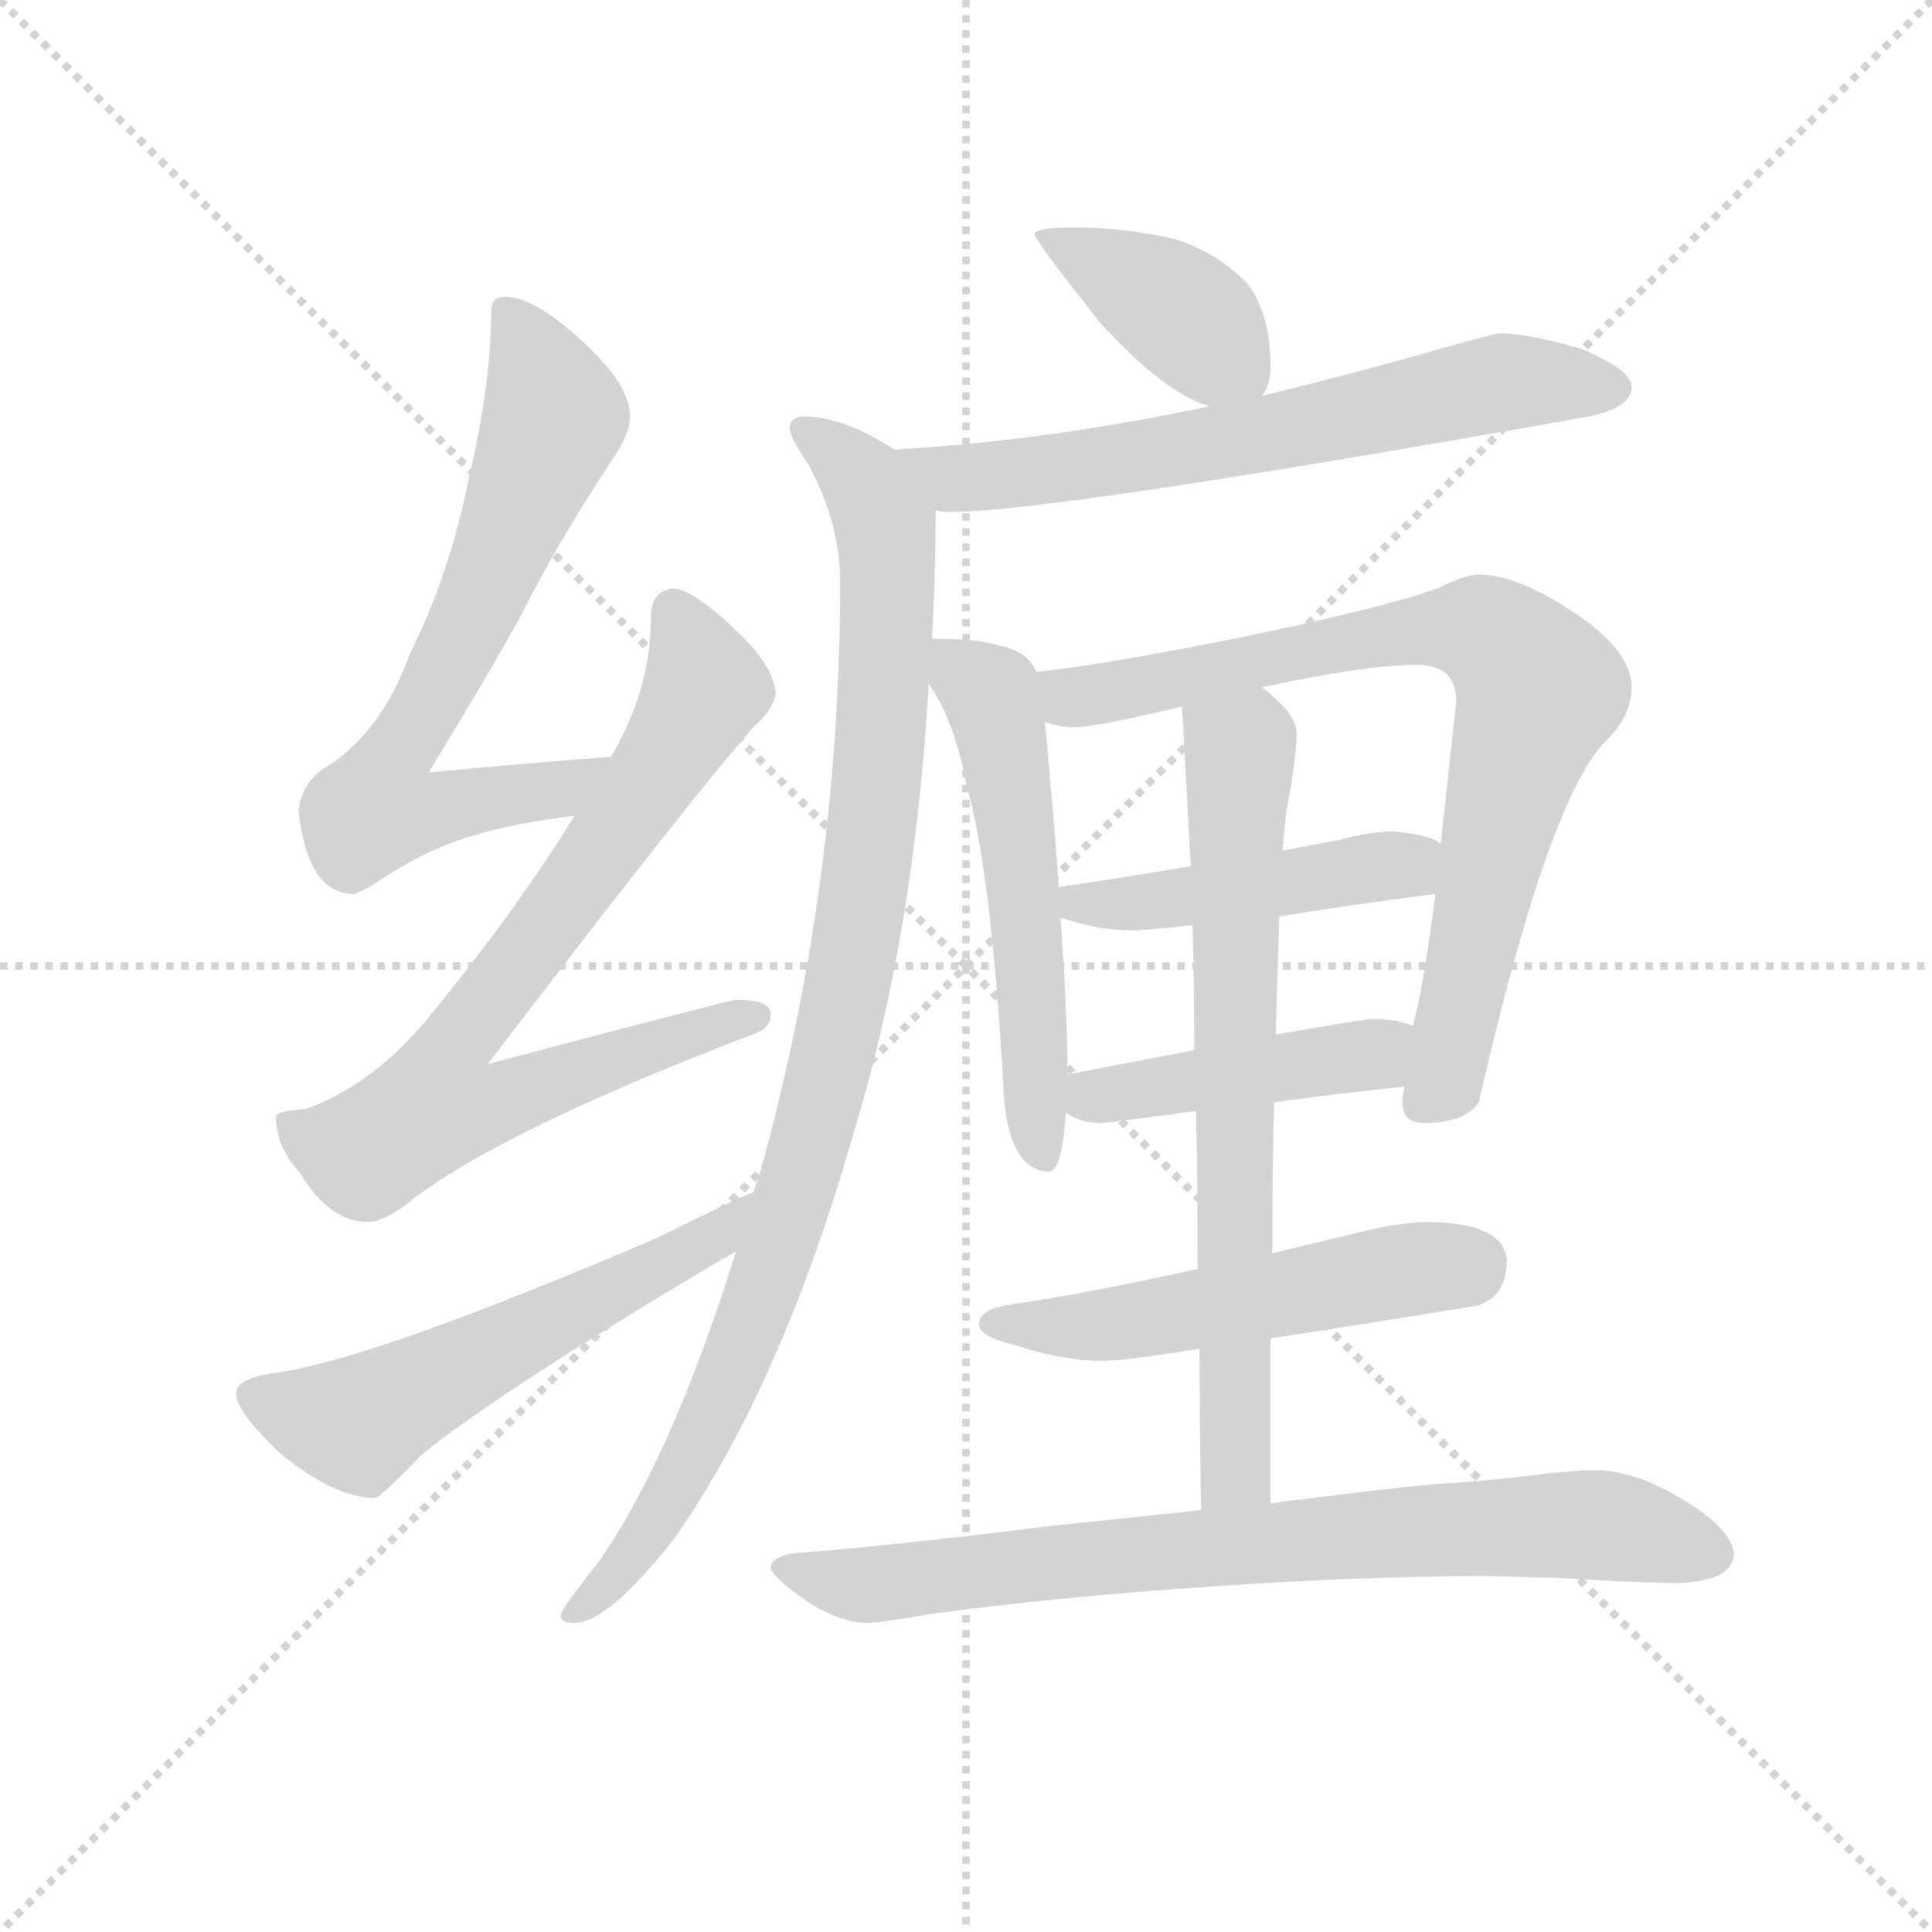 <svg version="1.1" viewBox="0 0 1024 1024" xmlns="http://www.w3.org/2000/svg">
  <g stroke="lightgray" stroke-dasharray="1,1" stroke-width="1" transform="scale(4, 4)">
    <line x1="0" y1="0" x2="256" y2="256"></line>
    <line x1="256" y1="0" x2="0" y2="256"></line>
    <line x1="128" y1="0" x2="128" y2="256"></line>
    <line x1="0" y1="128" x2="256" y2="128"></line>
  </g>
  <g transform="scale(0.92, -0.92) translate(60, -850)">
    <style type="text/css">
      
        @keyframes keyframes0 {
          from {
            stroke: blue;
            stroke-dashoffset: 702;
            stroke-width: 128;
          }
          70% {
            animation-timing-function: step-end;
            stroke: blue;
            stroke-dashoffset: 0;
            stroke-width: 128;
          }
          to {
            stroke: black;
            stroke-width: 1024;
          }
        }
        #make-me-a-hanzi-animation-0 {
          animation: keyframes0 0.821s both;
          animation-delay: 0s;
          animation-timing-function: linear;
        }
      
        @keyframes keyframes1 {
          from {
            stroke: blue;
            stroke-dashoffset: 781;
            stroke-width: 128;
          }
          72% {
            animation-timing-function: step-end;
            stroke: blue;
            stroke-dashoffset: 0;
            stroke-width: 128;
          }
          to {
            stroke: black;
            stroke-width: 1024;
          }
        }
        #make-me-a-hanzi-animation-1 {
          animation: keyframes1 0.886s both;
          animation-delay: 0.821s;
          animation-timing-function: linear;
        }
      
        @keyframes keyframes2 {
          from {
            stroke: blue;
            stroke-dashoffset: 573;
            stroke-width: 128;
          }
          65% {
            animation-timing-function: step-end;
            stroke: blue;
            stroke-dashoffset: 0;
            stroke-width: 128;
          }
          to {
            stroke: black;
            stroke-width: 1024;
          }
        }
        #make-me-a-hanzi-animation-2 {
          animation: keyframes2 0.716s both;
          animation-delay: 1.707s;
          animation-timing-function: linear;
        }
      
        @keyframes keyframes3 {
          from {
            stroke: blue;
            stroke-dashoffset: 400;
            stroke-width: 128;
          }
          57% {
            animation-timing-function: step-end;
            stroke: blue;
            stroke-dashoffset: 0;
            stroke-width: 128;
          }
          to {
            stroke: black;
            stroke-width: 1024;
          }
        }
        #make-me-a-hanzi-animation-3 {
          animation: keyframes3 0.576s both;
          animation-delay: 2.423s;
          animation-timing-function: linear;
        }
      
        @keyframes keyframes4 {
          from {
            stroke: blue;
            stroke-dashoffset: 672;
            stroke-width: 128;
          }
          69% {
            animation-timing-function: step-end;
            stroke: blue;
            stroke-dashoffset: 0;
            stroke-width: 128;
          }
          to {
            stroke: black;
            stroke-width: 1024;
          }
        }
        #make-me-a-hanzi-animation-4 {
          animation: keyframes4 0.797s both;
          animation-delay: 2.999s;
          animation-timing-function: linear;
        }
      
        @keyframes keyframes5 {
          from {
            stroke: blue;
            stroke-dashoffset: 999;
            stroke-width: 128;
          }
          76% {
            animation-timing-function: step-end;
            stroke: blue;
            stroke-dashoffset: 0;
            stroke-width: 128;
          }
          to {
            stroke: black;
            stroke-width: 1024;
          }
        }
        #make-me-a-hanzi-animation-5 {
          animation: keyframes5 1.063s both;
          animation-delay: 3.796s;
          animation-timing-function: linear;
        }
      
        @keyframes keyframes6 {
          from {
            stroke: blue;
            stroke-dashoffset: 565;
            stroke-width: 128;
          }
          65% {
            animation-timing-function: step-end;
            stroke: blue;
            stroke-dashoffset: 0;
            stroke-width: 128;
          }
          to {
            stroke: black;
            stroke-width: 1024;
          }
        }
        #make-me-a-hanzi-animation-6 {
          animation: keyframes6 0.71s both;
          animation-delay: 4.859s;
          animation-timing-function: linear;
        }
      
        @keyframes keyframes7 {
          from {
            stroke: blue;
            stroke-dashoffset: 813;
            stroke-width: 128;
          }
          73% {
            animation-timing-function: step-end;
            stroke: blue;
            stroke-dashoffset: 0;
            stroke-width: 128;
          }
          to {
            stroke: black;
            stroke-width: 1024;
          }
        }
        #make-me-a-hanzi-animation-7 {
          animation: keyframes7 0.912s both;
          animation-delay: 5.568s;
          animation-timing-function: linear;
        }
      
        @keyframes keyframes8 {
          from {
            stroke: blue;
            stroke-dashoffset: 468;
            stroke-width: 128;
          }
          60% {
            animation-timing-function: step-end;
            stroke: blue;
            stroke-dashoffset: 0;
            stroke-width: 128;
          }
          to {
            stroke: black;
            stroke-width: 1024;
          }
        }
        #make-me-a-hanzi-animation-8 {
          animation: keyframes8 0.631s both;
          animation-delay: 6.48s;
          animation-timing-function: linear;
        }
      
        @keyframes keyframes9 {
          from {
            stroke: blue;
            stroke-dashoffset: 447;
            stroke-width: 128;
          }
          59% {
            animation-timing-function: step-end;
            stroke: blue;
            stroke-dashoffset: 0;
            stroke-width: 128;
          }
          to {
            stroke: black;
            stroke-width: 1024;
          }
        }
        #make-me-a-hanzi-animation-9 {
          animation: keyframes9 0.614s both;
          animation-delay: 7.111s;
          animation-timing-function: linear;
        }
      
        @keyframes keyframes10 {
          from {
            stroke: blue;
            stroke-dashoffset: 538;
            stroke-width: 128;
          }
          64% {
            animation-timing-function: step-end;
            stroke: blue;
            stroke-dashoffset: 0;
            stroke-width: 128;
          }
          to {
            stroke: black;
            stroke-width: 1024;
          }
        }
        #make-me-a-hanzi-animation-10 {
          animation: keyframes10 0.688s both;
          animation-delay: 7.725s;
          animation-timing-function: linear;
        }
      
        @keyframes keyframes11 {
          from {
            stroke: blue;
            stroke-dashoffset: 720;
            stroke-width: 128;
          }
          70% {
            animation-timing-function: step-end;
            stroke: blue;
            stroke-dashoffset: 0;
            stroke-width: 128;
          }
          to {
            stroke: black;
            stroke-width: 1024;
          }
        }
        #make-me-a-hanzi-animation-11 {
          animation: keyframes11 0.836s both;
          animation-delay: 8.412s;
          animation-timing-function: linear;
        }
      
        @keyframes keyframes12 {
          from {
            stroke: blue;
            stroke-dashoffset: 795;
            stroke-width: 128;
          }
          72% {
            animation-timing-function: step-end;
            stroke: blue;
            stroke-dashoffset: 0;
            stroke-width: 128;
          }
          to {
            stroke: black;
            stroke-width: 1024;
          }
        }
        #make-me-a-hanzi-animation-12 {
          animation: keyframes12 0.897s both;
          animation-delay: 9.248s;
          animation-timing-function: linear;
        }
      
    </style>
    
      <path d="M 292 414 Q 239 410 187 405 Q 223 464 241 497 Q 262 539 294 587 Q 303 601 303 610 Q 303 628 276 653 Q 248 679 231 679 Q 223 679 223 671 Q 223 629 210 574 Q 199 519 176 473 Q 161 431 131 410 Q 114 401 112 383 Q 117 336 143 335 Q 147 335 159 343 Q 188 362 214 369 Q 237 376 271 380 C 301 384 322 416 292 414 Z" fill="lightgray"></path>
    
      <path d="M 328 511 Q 315 510 315 494 Q 315 453 292 414 L 271 380 Q 237 325 187 264 Q 155 225 116 211 Q 100 210 99 207 Q 99 189 113 174 Q 130 146 152 146 Q 162 146 179 160 Q 232 200 376 255 Q 384 258 384 266 Q 384 274 364 274 Q 357 273 221 237 Q 344 398 375 432 Q 385 441 387 450 Q 386 466 365 486 Q 340 510 328 511 Z" fill="lightgray"></path>
    
      <path d="M 374 163 Q 371 163 319 137 Q 153 66 98 59 Q 76 56 76 47 Q 76 37 101 13 Q 133 -13 156 -13 Q 159 -13 183 12 Q 226 47 350 121 L 364 129 C 390 144 402 174 374 163 Z" fill="lightgray"></path>
    
      <path d="M 667 622 Q 672 628 672 639 Q 672 667 660 685 Q 644 703 618 712 Q 588 719 559 719 Q 536 719 536 715 Q 536 712 573 665 Q 611 623 637 616 C 659 609 659 609 667 622 Z" fill="lightgray"></path>
    
      <path d="M 479 556 Q 482 555 487 555 Q 546 555 855 610 Q 880 615 880 627 Q 880 637 851 649 Q 820 658 804 658 Q 801 658 766 648 Q 717 634 667 622 L 637 616 Q 543 596 455 591 C 425 589 449 558 479 556 Z" fill="lightgray"></path>
    
      <path d="M 364 129 Q 327 10 284 -51 Q 263 -77 263 -81 Q 263 -85 271 -85 Q 290 -85 328 -37 Q 390 51 432 198 Q 467 313 475 456 L 477 482 Q 479 518 479 556 C 479 577 479 577 455 591 Q 454 592 452 593 Q 425 610 403 610 Q 395 610 395 603 Q 395 598 406 582 Q 424 548 424 515 Q 424 340 378 175 L 374 163 L 364 129 Z" fill="lightgray"></path>
    
      <path d="M 475 456 Q 490 435 497 397 Q 511 348 518 225 Q 520 176 544 175 Q 552 175 554 209 L 555 231 Q 555 265 551 321 L 550 339 Q 547 381 542 434 L 537 463 Q 532 475 516 478 Q 503 482 479 482 L 477 482 C 459 482 459 481 475 456 Z" fill="lightgray"></path>
    
      <path d="M 749 224 Q 748 219 748 215 Q 748 203 760 203 Q 784 203 792 215 Q 831 386 864 422 Q 880 437 880 454 Q 880 475 847 497 Q 814 519 792 519 Q 784 519 768 511 Q 738 500 651 482 Q 570 466 537 463 C 507 460 512 439 542 434 Q 551 431 559 431 Q 571 431 621 443 L 667 454 Q 727 467 756 467 Q 779 467 779 446 Q 774 400 770 364 L 767 335 Q 760 281 754 259 L 749 224 Z" fill="lightgray"></path>
    
      <path d="M 551 321 L 552 321 Q 573 314 592 314 Q 600 314 627 317 L 677 322 Q 713 328 767 335 C 797 339 797 350 770 364 Q 764 369 743 371 Q 729 371 711 366 L 679 360 L 626 351 Q 585 344 550 339 C 520 335 522 329 551 321 Z" fill="lightgray"></path>
    
      <path d="M 554 209 Q 562 203 575 203 Q 601 206 629 210 L 674 215 Q 711 220 749 224 C 779 227 783 250 754 259 Q 744 263 731 263 Q 727 263 675 254 L 628 245 Q 597 239 555 231 C 526 225 528 224 554 209 Z" fill="lightgray"></path>
    
      <path d="M 630 119 Q 568 105 519 98 Q 504 95 504 87 Q 504 80 525 75 Q 552 66 575 66 Q 588 66 631 73 L 672 79 Q 719 86 792 98 Q 808 104 808 123 Q 808 145 764 146 Q 746 146 723 140 L 673 128 L 630 119 Z" fill="lightgray"></path>
    
      <path d="M 629 210 Q 630 168 630 119 L 631 73 Q 631 30 632 -20 C 633 -50 672 -46 672 -16 L 672 79 L 673 128 Q 673 175 674 215 L 675 254 Q 676 293 677 322 L 679 360 Q 680 374 681 382 Q 687 414 687 427 Q 687 439 667 454 C 645 474 619 473 621 443 Q 623 406 626 351 L 627 317 Q 628 284 628 245 L 629 210 Z" fill="lightgray"></path>
    
      <path d="M 632 -20 Q 595 -24 546 -29 Q 450 -41 395 -45 Q 384 -48 384 -53 Q 384 -58 407 -74 Q 426 -85 439 -85 Q 447 -85 475 -80 Q 548 -70 638 -64 Q 725 -58 796 -58 L 837 -59 Q 886 -62 907 -62 Q 938 -61 939 -45 Q 937 -30 908 -13 Q 881 3 859 3 Q 849 3 830 1 Q 800 -3 767 -5 Q 743 -7 672 -16 L 632 -20 Z" fill="lightgray"></path>
    
    
      <clipPath id="make-me-a-hanzi-clip-0">
        <path d="M 292 414 Q 239 410 187 405 Q 223 464 241 497 Q 262 539 294 587 Q 303 601 303 610 Q 303 628 276 653 Q 248 679 231 679 Q 223 679 223 671 Q 223 629 210 574 Q 199 519 176 473 Q 161 431 131 410 Q 114 401 112 383 Q 117 336 143 335 Q 147 335 159 343 Q 188 362 214 369 Q 237 376 271 380 C 301 384 322 416 292 414 Z"></path>
      </clipPath>
      <path clip-path="url(#make-me-a-hanzi-clip-0)" d="M 234 668 L 251 636 L 257 602 L 212 493 L 164 409 L 157 384 L 186 382 L 261 394 L 285 411" fill="none" id="make-me-a-hanzi-animation-0" stroke-dasharray="574 1148" stroke-linecap="round"></path>
    
      <clipPath id="make-me-a-hanzi-clip-1">
        <path d="M 328 511 Q 315 510 315 494 Q 315 453 292 414 L 271 380 Q 237 325 187 264 Q 155 225 116 211 Q 100 210 99 207 Q 99 189 113 174 Q 130 146 152 146 Q 162 146 179 160 Q 232 200 376 255 Q 384 258 384 266 Q 384 274 364 274 Q 357 273 221 237 Q 344 398 375 432 Q 385 441 387 450 Q 386 466 365 486 Q 340 510 328 511 Z"></path>
      </clipPath>
      <path clip-path="url(#make-me-a-hanzi-clip-1)" d="M 329 497 L 346 457 L 343 447 L 266 330 L 198 243 L 193 213 L 224 214 L 375 264" fill="none" id="make-me-a-hanzi-animation-1" stroke-dasharray="653 1306" stroke-linecap="round"></path>
    
      <clipPath id="make-me-a-hanzi-clip-2">
        <path d="M 374 163 Q 371 163 319 137 Q 153 66 98 59 Q 76 56 76 47 Q 76 37 101 13 Q 133 -13 156 -13 Q 159 -13 183 12 Q 226 47 350 121 L 364 129 C 390 144 402 174 374 163 Z"></path>
      </clipPath>
      <path clip-path="url(#make-me-a-hanzi-clip-2)" d="M 86 46 L 146 30 L 334 127 L 353 139 L 365 156" fill="none" id="make-me-a-hanzi-animation-2" stroke-dasharray="445 890" stroke-linecap="round"></path>
    
      <clipPath id="make-me-a-hanzi-clip-3">
        <path d="M 667 622 Q 672 628 672 639 Q 672 667 660 685 Q 644 703 618 712 Q 588 719 559 719 Q 536 719 536 715 Q 536 712 573 665 Q 611 623 637 616 C 659 609 659 609 667 622 Z"></path>
      </clipPath>
      <path clip-path="url(#make-me-a-hanzi-clip-3)" d="M 540 714 L 611 677 L 657 632" fill="none" id="make-me-a-hanzi-animation-3" stroke-dasharray="272 544" stroke-linecap="round"></path>
    
      <clipPath id="make-me-a-hanzi-clip-4">
        <path d="M 479 556 Q 482 555 487 555 Q 546 555 855 610 Q 880 615 880 627 Q 880 637 851 649 Q 820 658 804 658 Q 801 658 766 648 Q 717 634 667 622 L 637 616 Q 543 596 455 591 C 425 589 449 558 479 556 Z"></path>
      </clipPath>
      <path clip-path="url(#make-me-a-hanzi-clip-4)" d="M 463 588 L 489 574 L 516 576 L 629 592 L 799 629 L 870 626" fill="none" id="make-me-a-hanzi-animation-4" stroke-dasharray="544 1088" stroke-linecap="round"></path>
    
      <clipPath id="make-me-a-hanzi-clip-5">
        <path d="M 364 129 Q 327 10 284 -51 Q 263 -77 263 -81 Q 263 -85 271 -85 Q 290 -85 328 -37 Q 390 51 432 198 Q 467 313 475 456 L 477 482 Q 479 518 479 556 C 479 577 479 577 455 591 Q 454 592 452 593 Q 425 610 403 610 Q 395 610 395 603 Q 395 598 406 582 Q 424 548 424 515 Q 424 340 378 175 L 374 163 L 364 129 Z"></path>
      </clipPath>
      <path clip-path="url(#make-me-a-hanzi-clip-5)" d="M 403 602 L 434 577 L 450 547 L 447 417 L 431 295 L 408 196 L 373 87 L 312 -38 L 268 -80" fill="none" id="make-me-a-hanzi-animation-5" stroke-dasharray="871 1742" stroke-linecap="round"></path>
    
      <clipPath id="make-me-a-hanzi-clip-6">
        <path d="M 475 456 Q 490 435 497 397 Q 511 348 518 225 Q 520 176 544 175 Q 552 175 554 209 L 555 231 Q 555 265 551 321 L 550 339 Q 547 381 542 434 L 537 463 Q 532 475 516 478 Q 503 482 479 482 L 477 482 C 459 482 459 481 475 456 Z"></path>
      </clipPath>
      <path clip-path="url(#make-me-a-hanzi-clip-6)" d="M 478 475 L 506 455 L 515 437 L 529 345 L 541 184" fill="none" id="make-me-a-hanzi-animation-6" stroke-dasharray="437 874" stroke-linecap="round"></path>
    
      <clipPath id="make-me-a-hanzi-clip-7">
        <path d="M 749 224 Q 748 219 748 215 Q 748 203 760 203 Q 784 203 792 215 Q 831 386 864 422 Q 880 437 880 454 Q 880 475 847 497 Q 814 519 792 519 Q 784 519 768 511 Q 738 500 651 482 Q 570 466 537 463 C 507 460 512 439 542 434 Q 551 431 559 431 Q 571 431 621 443 L 667 454 Q 727 467 756 467 Q 779 467 779 446 Q 774 400 770 364 L 767 335 Q 760 281 754 259 L 749 224 Z"></path>
      </clipPath>
      <path clip-path="url(#make-me-a-hanzi-clip-7)" d="M 542 456 L 557 448 L 586 451 L 760 487 L 794 487 L 808 477 L 827 453 L 801 367 L 774 232 L 759 214" fill="none" id="make-me-a-hanzi-animation-7" stroke-dasharray="685 1370" stroke-linecap="round"></path>
    
      <clipPath id="make-me-a-hanzi-clip-8">
        <path d="M 551 321 L 552 321 Q 573 314 592 314 Q 600 314 627 317 L 677 322 Q 713 328 767 335 C 797 339 797 350 770 364 Q 764 369 743 371 Q 729 371 711 366 L 679 360 L 626 351 Q 585 344 550 339 C 520 335 522 329 551 321 Z"></path>
      </clipPath>
      <path clip-path="url(#make-me-a-hanzi-clip-8)" d="M 552 326 L 657 337 L 761 358" fill="none" id="make-me-a-hanzi-animation-8" stroke-dasharray="340 680" stroke-linecap="round"></path>
    
      <clipPath id="make-me-a-hanzi-clip-9">
        <path d="M 554 209 Q 562 203 575 203 Q 601 206 629 210 L 674 215 Q 711 220 749 224 C 779 227 783 250 754 259 Q 744 263 731 263 Q 727 263 675 254 L 628 245 Q 597 239 555 231 C 526 225 528 224 554 209 Z"></path>
      </clipPath>
      <path clip-path="url(#make-me-a-hanzi-clip-9)" d="M 562 214 L 724 241 L 747 254" fill="none" id="make-me-a-hanzi-animation-9" stroke-dasharray="319 638" stroke-linecap="round"></path>
    
      <clipPath id="make-me-a-hanzi-clip-10">
        <path d="M 630 119 Q 568 105 519 98 Q 504 95 504 87 Q 504 80 525 75 Q 552 66 575 66 Q 588 66 631 73 L 672 79 Q 719 86 792 98 Q 808 104 808 123 Q 808 145 764 146 Q 746 146 723 140 L 673 128 L 630 119 Z"></path>
      </clipPath>
      <path clip-path="url(#make-me-a-hanzi-clip-10)" d="M 511 87 L 587 88 L 790 123" fill="none" id="make-me-a-hanzi-animation-10" stroke-dasharray="410 820" stroke-linecap="round"></path>
    
      <clipPath id="make-me-a-hanzi-clip-11">
        <path d="M 629 210 Q 630 168 630 119 L 631 73 Q 631 30 632 -20 C 633 -50 672 -46 672 -16 L 672 79 L 673 128 Q 673 175 674 215 L 675 254 Q 676 293 677 322 L 679 360 Q 680 374 681 382 Q 687 414 687 427 Q 687 439 667 454 C 645 474 619 473 621 443 Q 623 406 626 351 L 627 317 Q 628 284 628 245 L 629 210 Z"></path>
      </clipPath>
      <path clip-path="url(#make-me-a-hanzi-clip-11)" d="M 631 437 L 654 418 L 651 5 L 638 -12" fill="none" id="make-me-a-hanzi-animation-11" stroke-dasharray="592 1184" stroke-linecap="round"></path>
    
      <clipPath id="make-me-a-hanzi-clip-12">
        <path d="M 632 -20 Q 595 -24 546 -29 Q 450 -41 395 -45 Q 384 -48 384 -53 Q 384 -58 407 -74 Q 426 -85 439 -85 Q 447 -85 475 -80 Q 548 -70 638 -64 Q 725 -58 796 -58 L 837 -59 Q 886 -62 907 -62 Q 938 -61 939 -45 Q 937 -30 908 -13 Q 881 3 859 3 Q 849 3 830 1 Q 800 -3 767 -5 Q 743 -7 672 -16 L 632 -20 Z"></path>
      </clipPath>
      <path clip-path="url(#make-me-a-hanzi-clip-12)" d="M 392 -53 L 437 -63 L 686 -36 L 841 -28 L 889 -33 L 926 -45" fill="none" id="make-me-a-hanzi-animation-12" stroke-dasharray="667 1334" stroke-linecap="round"></path>
    
  </g>
</svg>